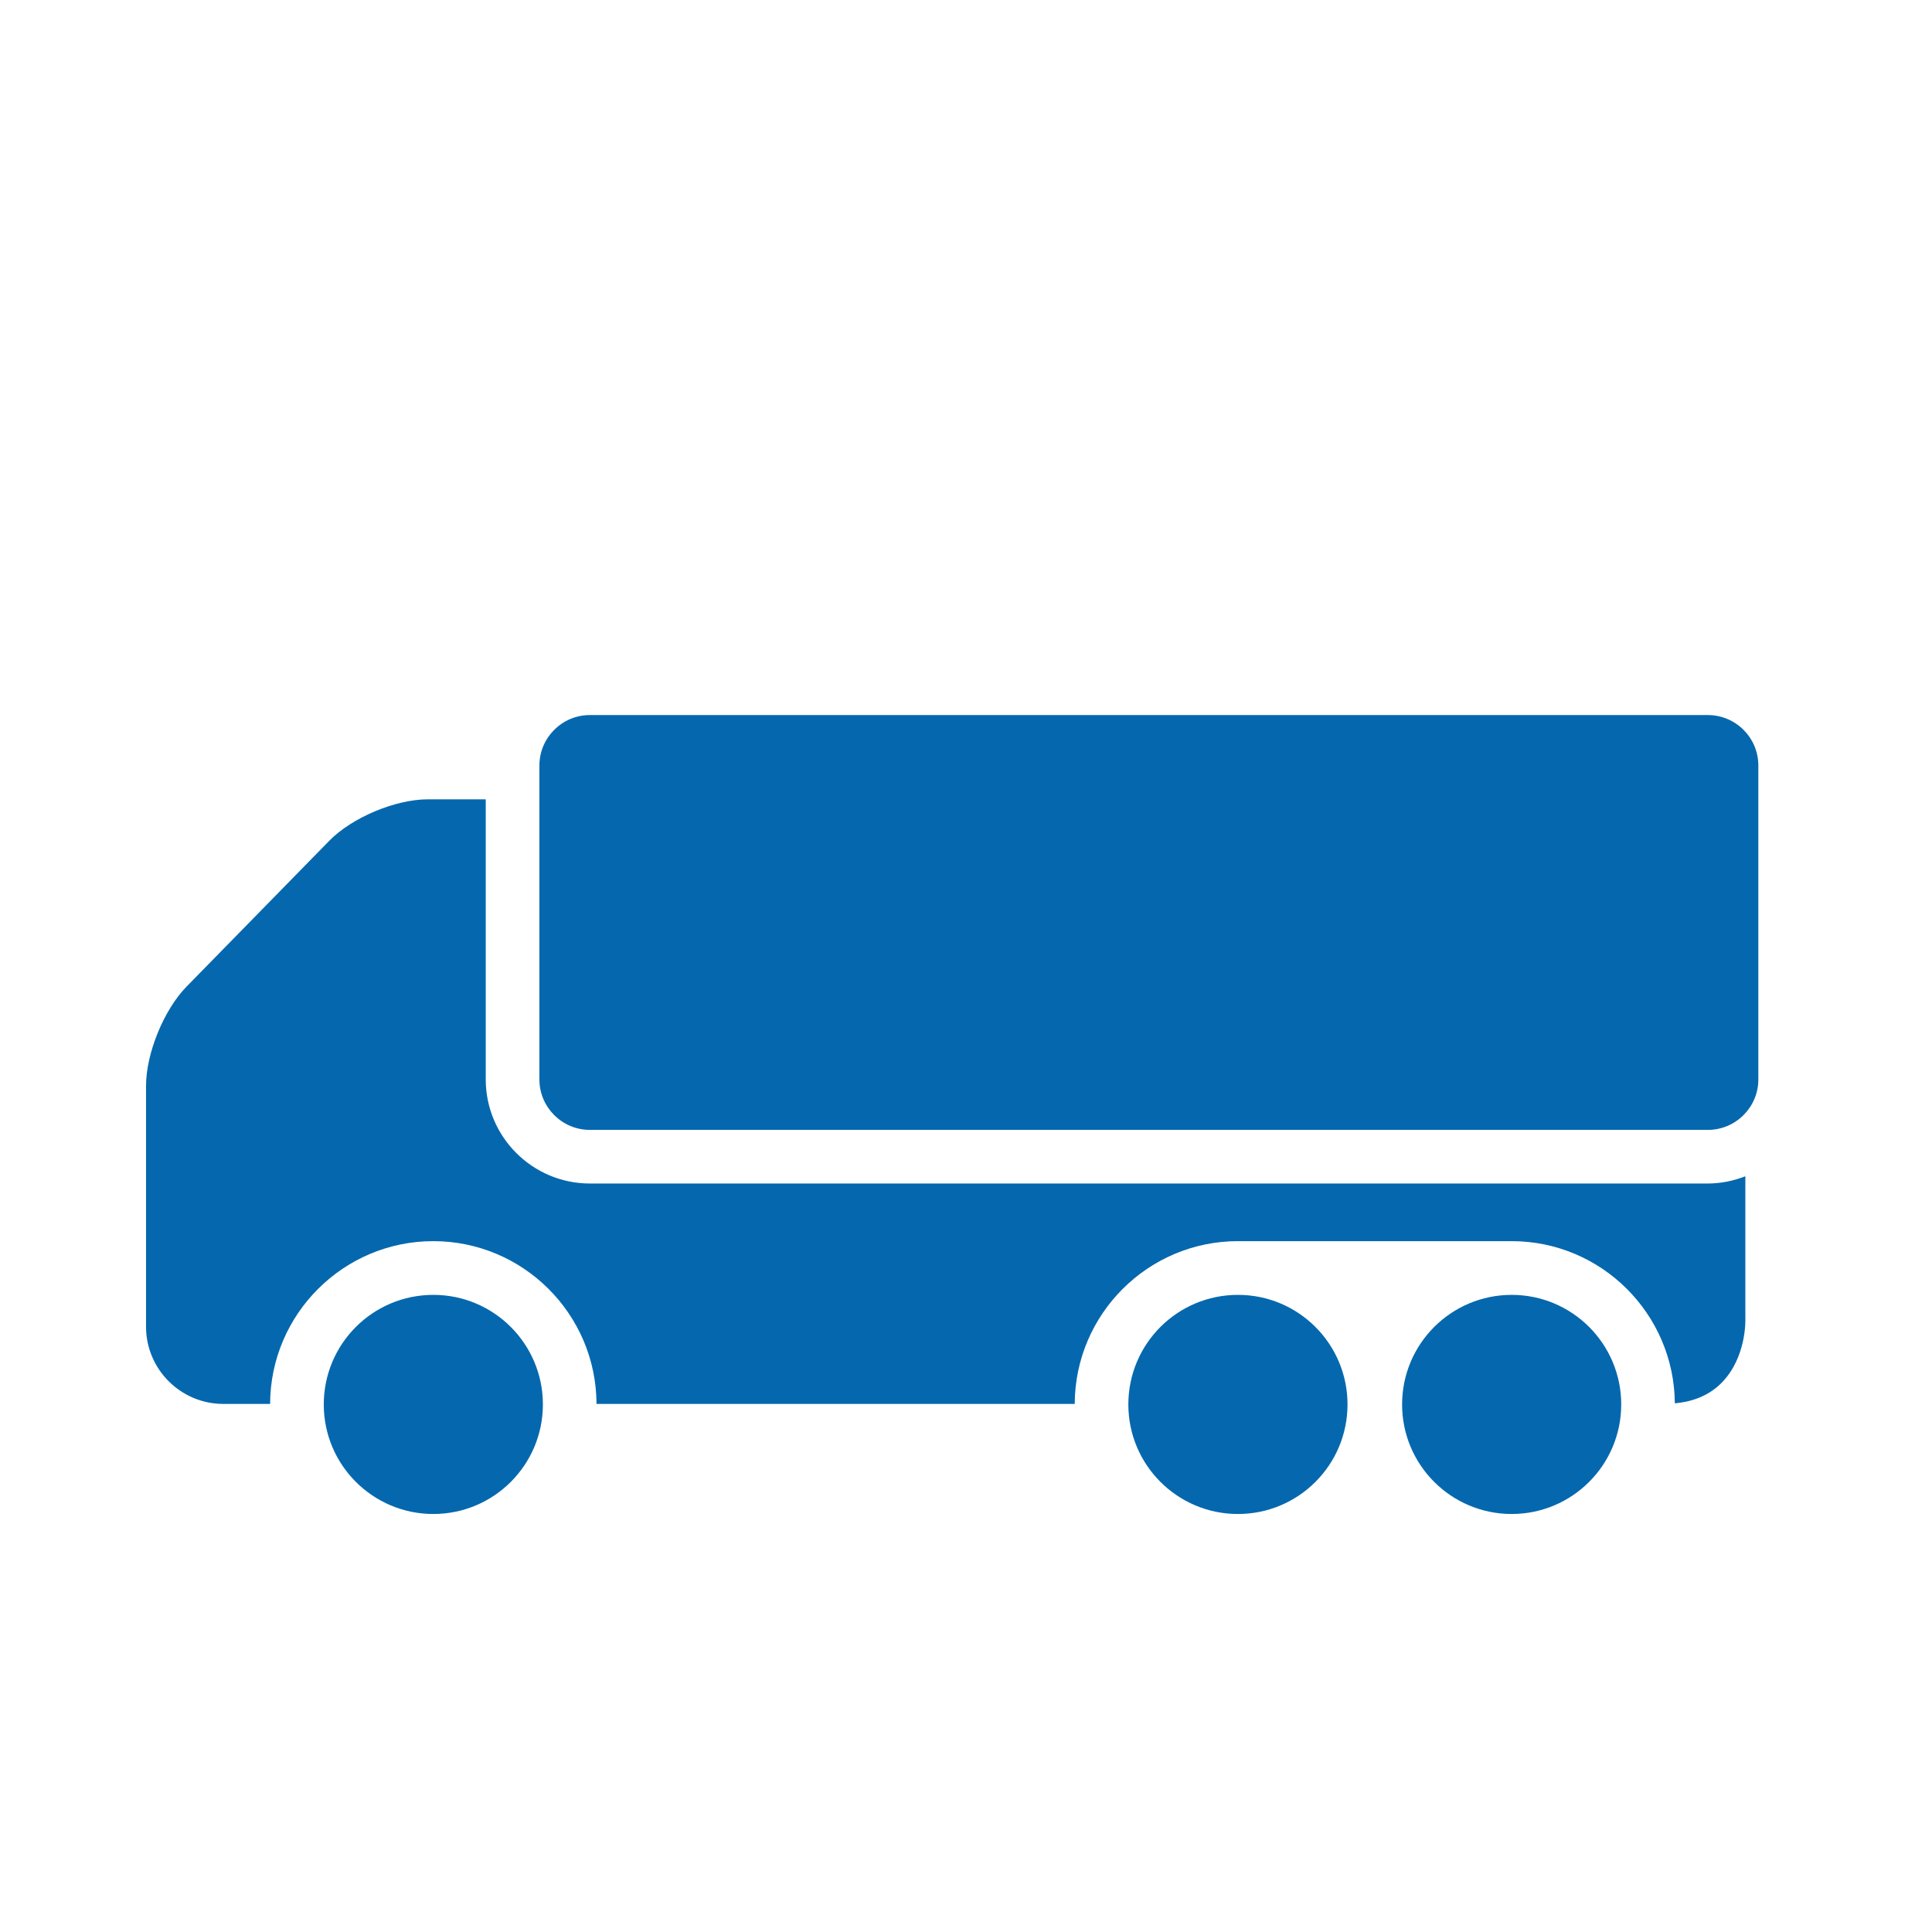 <svg xmlns="http://www.w3.org/2000/svg" viewBox="0 0 36 36" enable-background="new 0 0 36 36"><path d="M10.991 13.324c-.518 0-.94.422-.94.94v5.85c0 .518.422.94.94.94h20.832c.519 0 .941-.422.941-.94v-5.85c0-.518-.422-.94-.941-.94h-20.832zm-2.916 10.804c1.127 0 2.041.914 2.041 2.042 0 1.127-.914 2.041-2.041 2.041-1.128 0-2.042-.914-2.042-2.041 0-1.128.913-2.042 2.042-2.042m17.034 2.042c0 1.127-.914 2.041-2.041 2.041-1.128 0-2.042-.914-2.042-2.041 0-1.128.914-2.042 2.042-2.042 1.127 0 2.041.914 2.041 2.042zm6.978-.411c-.223.231-.527.36-.879.389-.012-1.667-1.37-3.021-3.04-3.021h-5.101c-1.674 0-3.036 1.36-3.041 3.033h-8.911c-.005-1.673-1.367-3.033-3.041-3.033s-3.036 1.36-3.041 3.033h-.872c-.794 0-1.44-.646-1.44-1.439v-4.487c0-.604.331-1.416.754-1.849l2.66-2.718c.424-.434 1.233-.773 1.84-.773h1.076v5.219c0 1.07.87 1.94 1.94 1.94h20.832c.247 0 .482-.051.699-.135v2.644c.003.063.013.734-.435 1.197zm-9.02 2.452c-1.128 0-2.042-.914-2.042-2.041 0-1.128.913-2.042 2.042-2.042 1.127 0 2.041.914 2.041 2.042 0 1.126-.913 2.041-2.041 2.041zm7.142-2.041c0 1.127-.914 2.041-2.041 2.041-1.128 0-2.042-.914-2.042-2.041 0-1.128.914-2.042 2.042-2.042 1.127 0 2.041.914 2.041 2.042z" fill="#0568ae"/></svg>